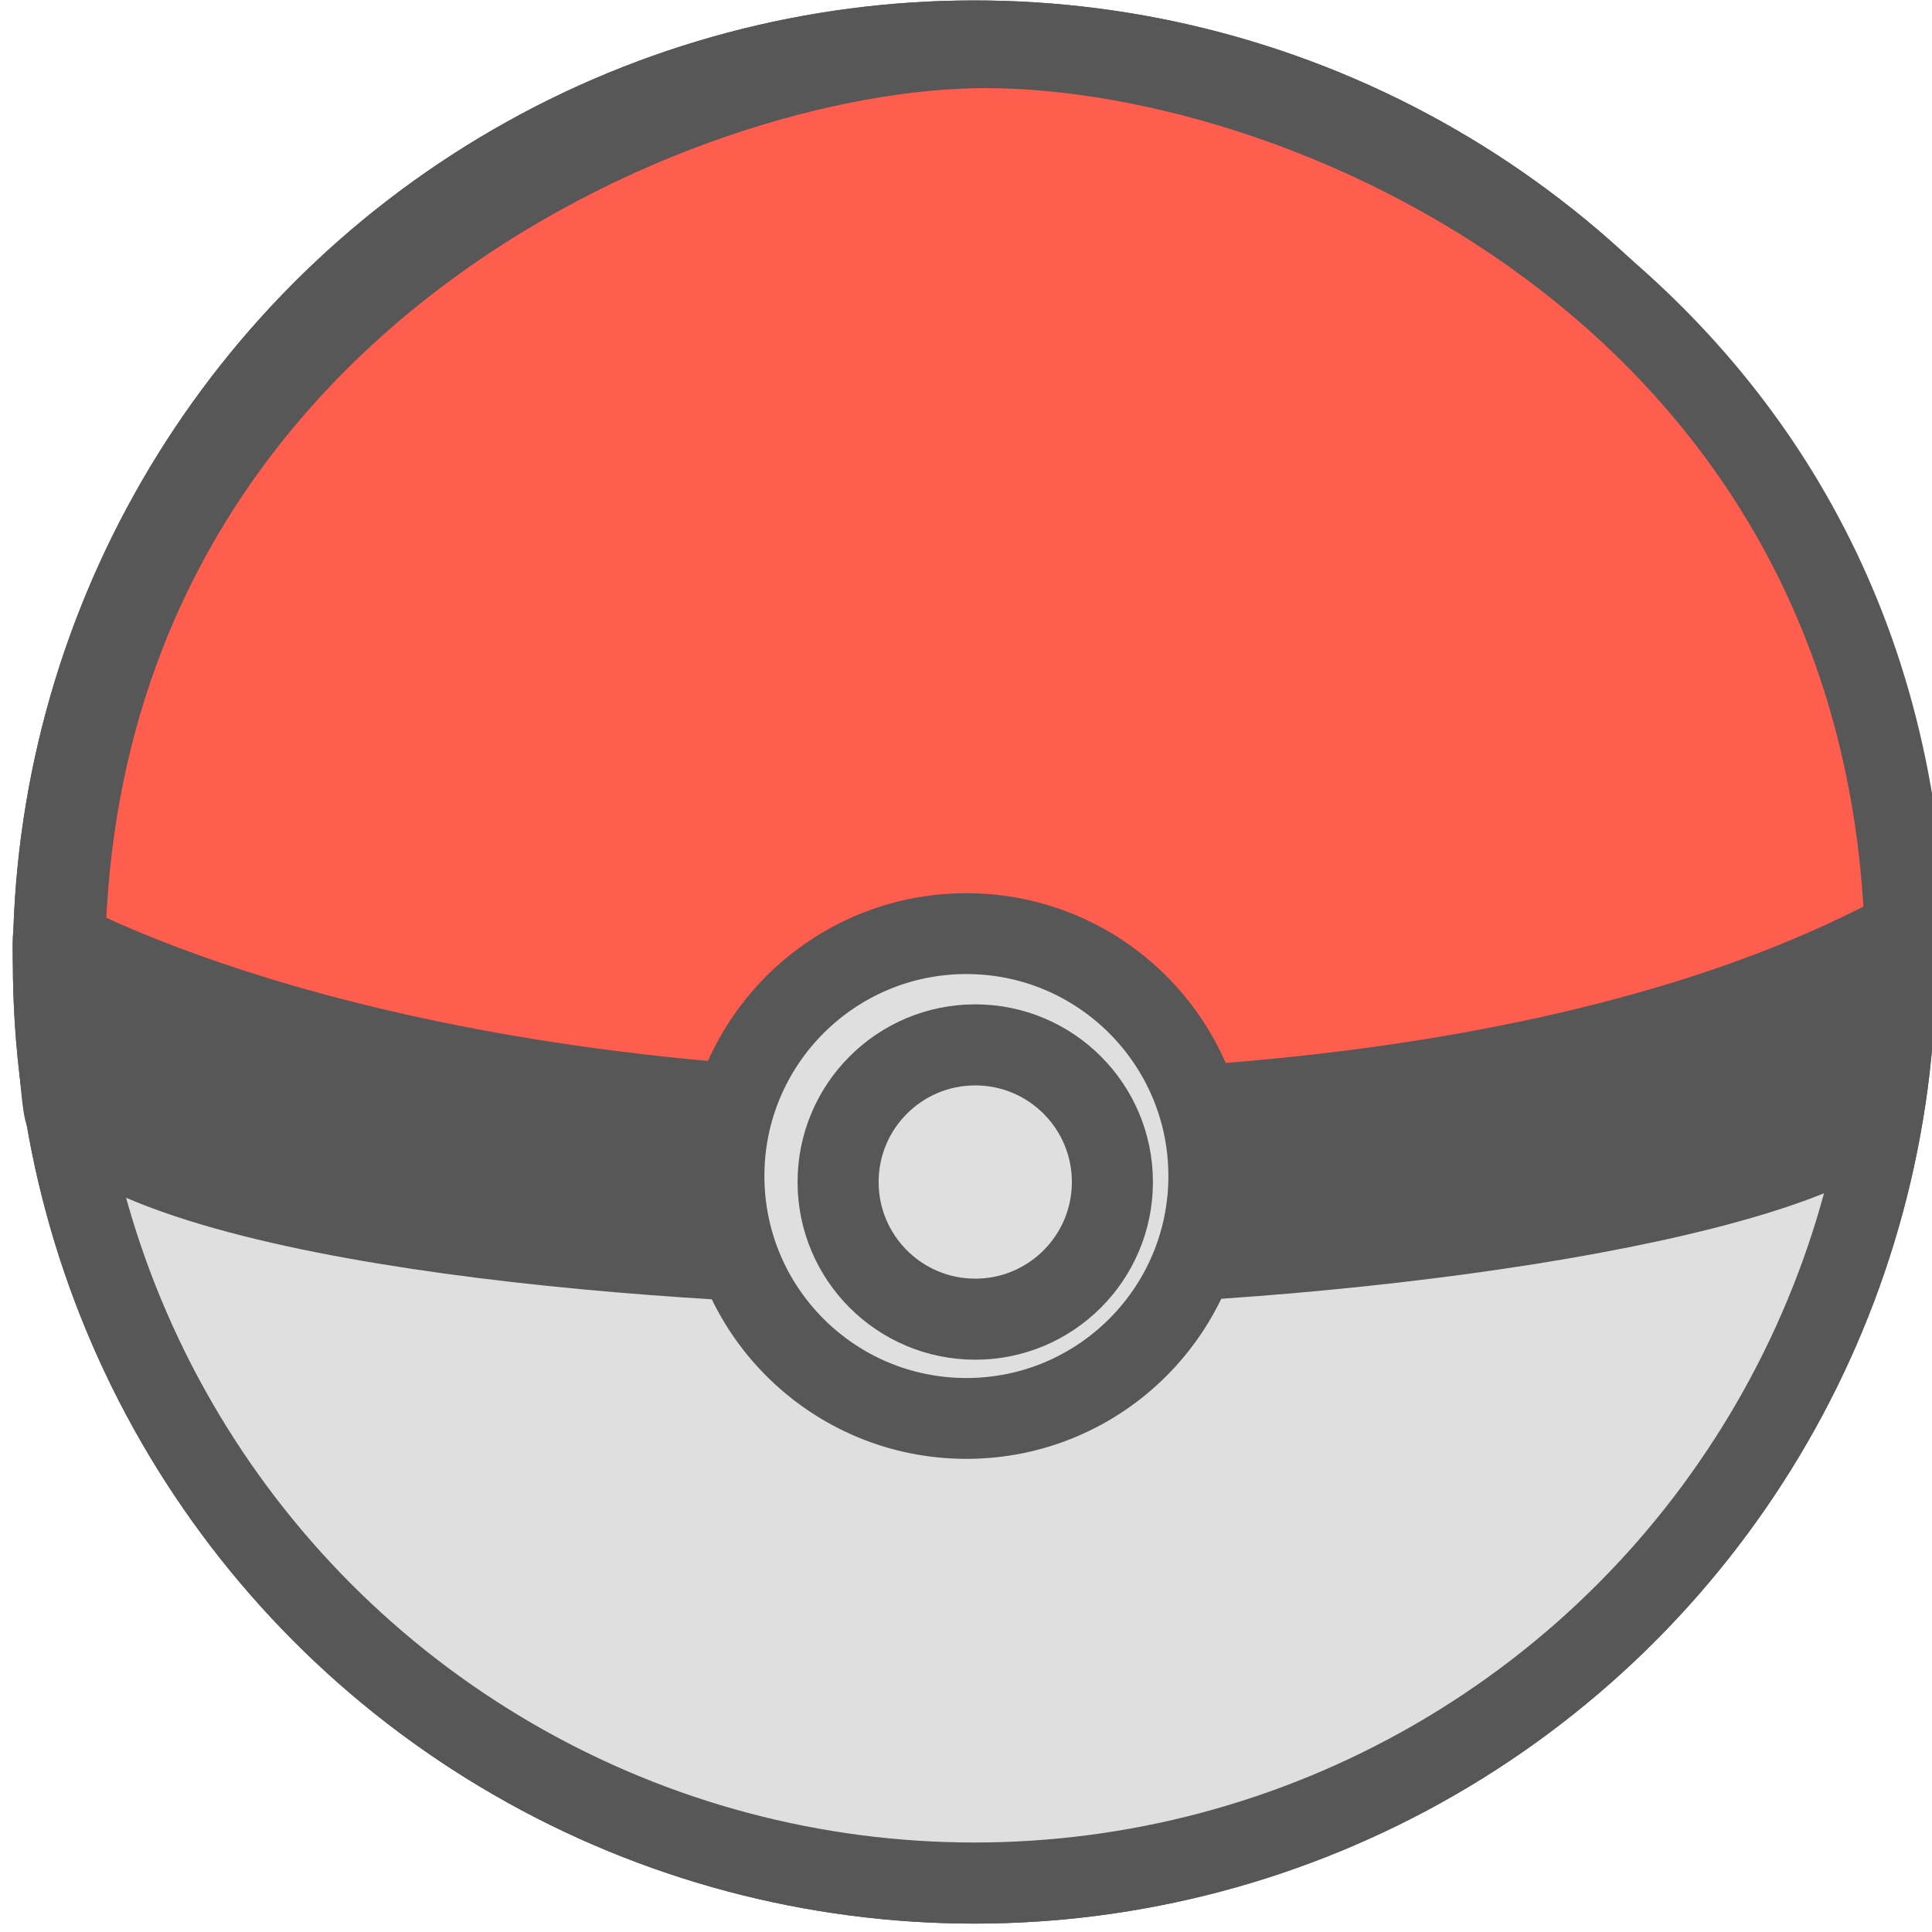 <?xml version="1.0" encoding="UTF-8" standalone="no"?>
<!DOCTYPE svg PUBLIC "-//W3C//DTD SVG 1.1//EN" "http://www.w3.org/Graphics/SVG/1.1/DTD/svg11.dtd">
<svg width="100%" height="100%" viewBox="0 0 99 99" version="1.1" xmlns="http://www.w3.org/2000/svg" xmlns:xlink="http://www.w3.org/1999/xlink" xml:space="preserve" xmlns:serif="http://www.serif.com/" style="fill-rule:evenodd;clip-rule:evenodd;stroke-linecap:round;stroke-linejoin:round;stroke-miterlimit:1.5;">
    <g transform="matrix(1,0,0,1,-0.592,-0.6)">
        <g id="pokeball" transform="matrix(1.04,0,0,1.04,-1652.76,-53.992)">
            <g transform="matrix(0.065,-1.75942e-17,1.75942e-17,0.065,1557.92,51.673)">
                <circle cx="1228.51" cy="741.839" r="698.161" style="fill:rgb(223,223,223);stroke:rgb(87,87,87);stroke-width:61.48px;"/>
            </g>
            <g transform="matrix(0.065,-1.75942e-17,1.75942e-17,0.065,1557.92,51.673)">
                <circle cx="1228.51" cy="741.839" r="698.161" style="fill:rgb(223,223,223);stroke:rgb(87,87,87);stroke-width:61.48px;"/>
            </g>
            <g transform="matrix(-0.063,9.31834e-18,-9.31834e-18,-0.063,1718.94,145.557)">
                <path d="M560,720C560,490.161 2000,490.161 2000,720C2000,1236.39 1520,1440 1280,1440C1021.25,1440 560,1234.48 560,720Z" style="fill:rgb(255,93,78);stroke:rgb(87,87,87);stroke-width:63.4px;"/>
            </g>
            <g transform="matrix(0.063,-1.70605e-17,1.70605e-17,0.063,1557.1,54.521)">
                <path d="M560.24,701.25C565.193,701.25 798.455,838.409 1280,838.409C1785.57,838.409 1987.74,701.25 1999.76,701.25C2002.33,701.25 1992.11,836.589 1990.29,838.409C1919.61,909.089 1560.51,958.748 1280,958.748C1043.24,958.748 659.798,928.499 569.708,838.409C565.583,834.284 558.343,701.25 560.24,701.25Z" style="fill:rgb(87,87,87);stroke:rgb(87,87,87);stroke-width:63.4px;"/>
            </g>
            <g transform="matrix(0.076,-2.06406e-17,2.06406e-17,0.076,1536.68,42.135)">
                <circle cx="1324.96" cy="898.711" r="157.152" style="fill:rgb(223,223,223);stroke:rgb(87,87,87);stroke-width:52.41px;"/>
            </g>
            <g transform="matrix(0.043,-1.16465e-17,1.16465e-17,0.043,1580.84,72.088)">
                <circle cx="1324.96" cy="898.711" r="157.152" style="fill:rgb(223,223,223);stroke:rgb(87,87,87);stroke-width:92.88px;"/>
            </g>
        </g>
    </g>
</svg>
